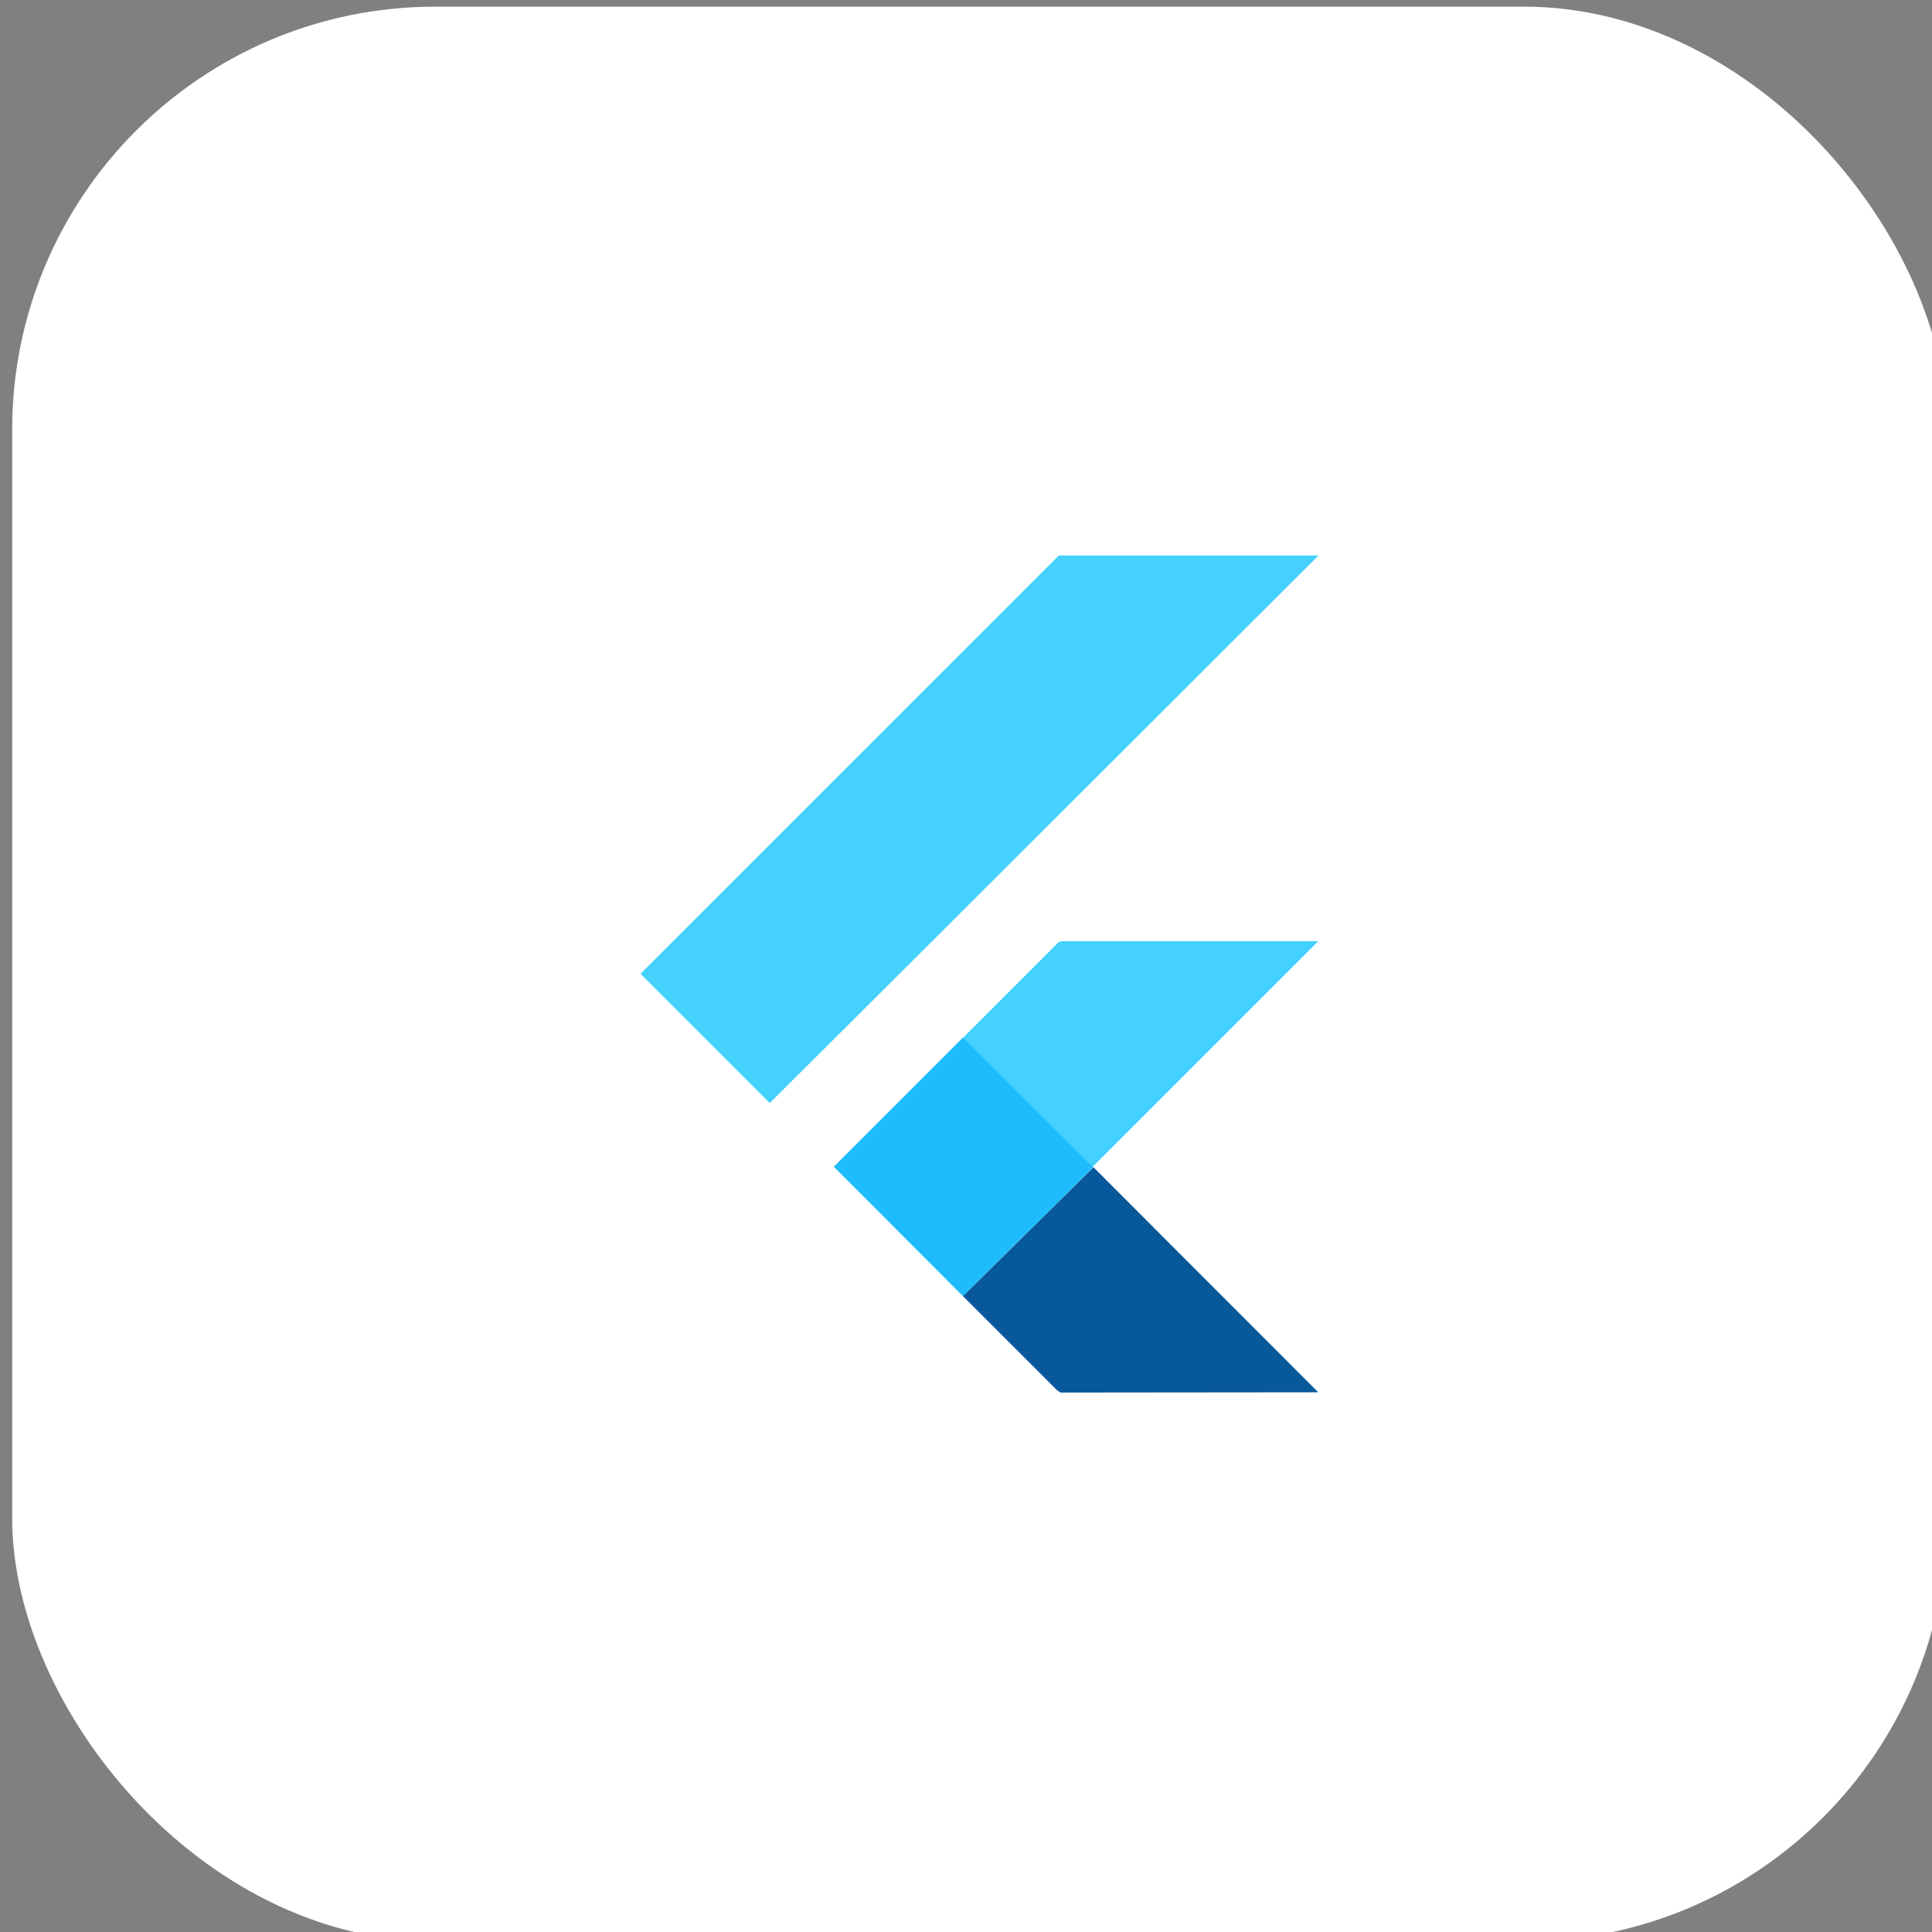 <svg xmlns="http://www.w3.org/2000/svg" viewBox="0 0 77 77" fill="none">
    <rect x="0" y="0" width="77" height="77" fill="#808080" stroke="none"/>
    <rect width="76.58" height="76.58" x=".75" y=".53" fill="#fff" rx="16.6" />
    <path fill="#44D1FD"
        d="M42.2 22.14h10.35L35.2 39.46l-4.52 4.5-5.15-5.15 16.68-16.68Zm-.09 15.49c.13-.18.38-.1.57-.12h9.86l-8.99 8.99-5.17-5.14 3.73-3.73Z" />
    <path fill="#1FBCFD" d="m33.23 46.5 5.15-5.15 5.17 5.14.02.03-5.19 5.14-5.15-5.16Z" />
    <path fill="#08589C" d="m38.38 51.66 5.2-5.14 8.96 8.97-10.13.01c-.2.04-.31-.13-.43-.24l-3.6-3.6Z" />
    <rect width="76.58" height="76.58" x=".75" y=".53" stroke="#fff" stroke-width=".53" rx="16.6" />
</svg>